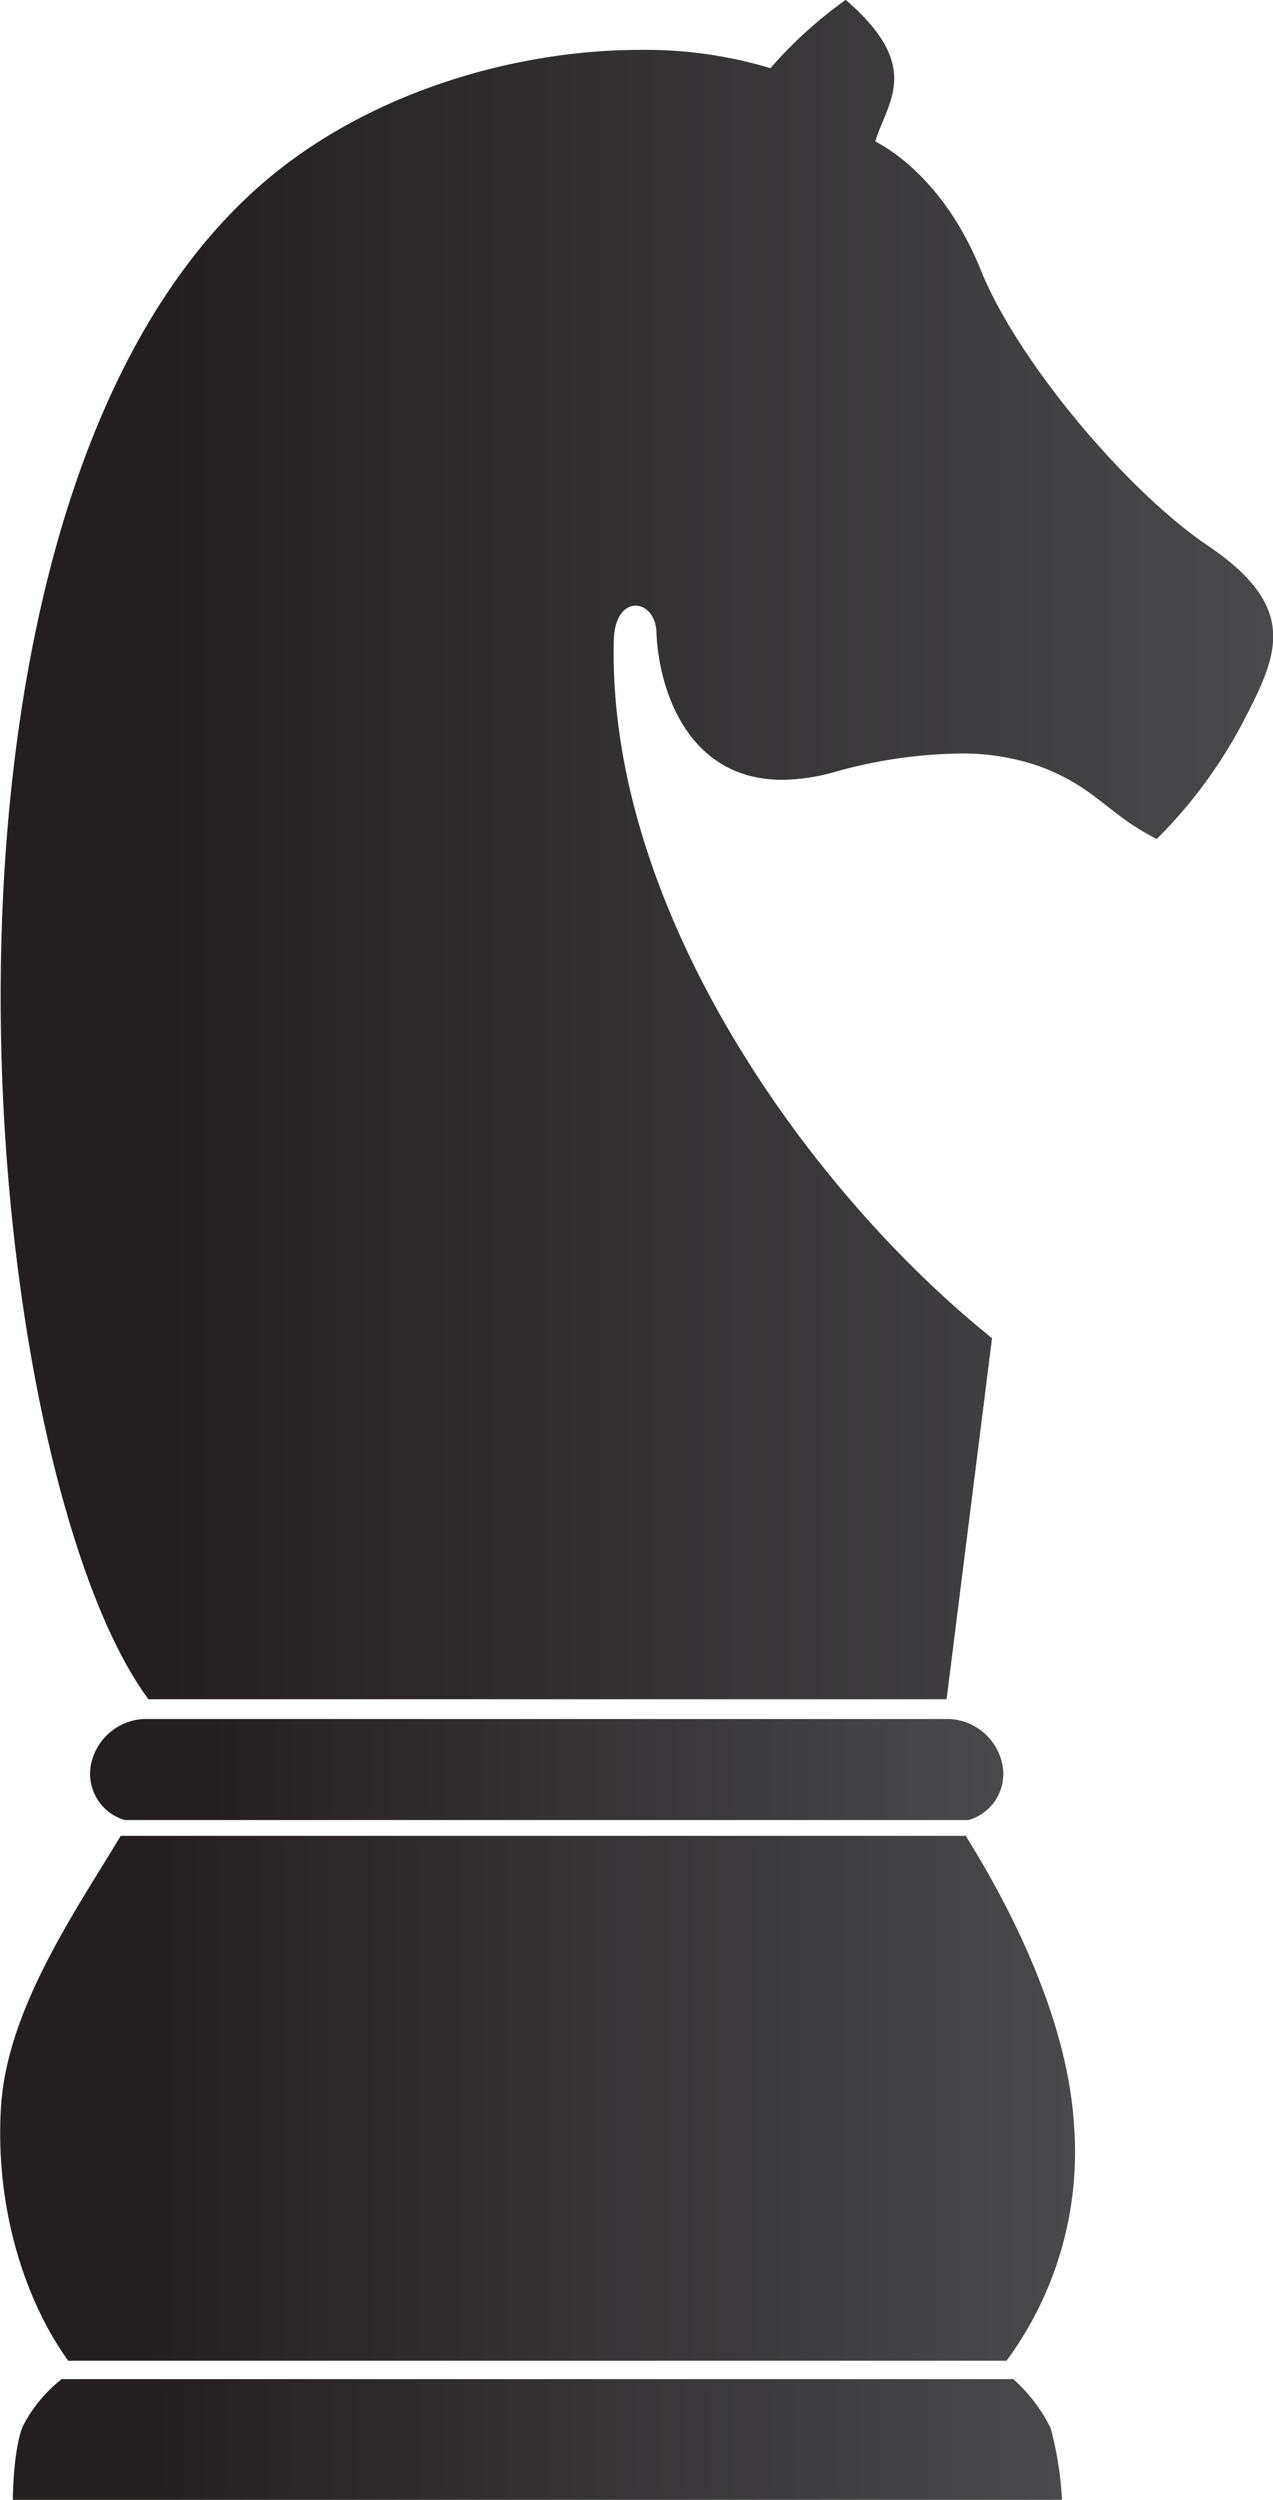 <svg xmlns="http://www.w3.org/2000/svg" xmlns:xlink="http://www.w3.org/1999/xlink" viewBox="0 0 112.09 219.95"><defs><style>.cls-1{fill:url(#linear-gradient);}.cls-2{fill:url(#linear-gradient-2);}.cls-3{fill:url(#linear-gradient-3);}.cls-4{fill:url(#linear-gradient-4);}.cls-5{fill:url(#linear-gradient-5);}.cls-6{fill:url(#linear-gradient-6);}.cls-7{fill:url(#linear-gradient-7);}.cls-8{fill:url(#linear-gradient-8);}</style><linearGradient id="linear-gradient" x1="0.26" y1="74.79" x2="111.87" y2="74.79" gradientUnits="userSpaceOnUse"><stop offset="0" stop-color="#231f20"/><stop offset="0.13" stop-color="#231f20"/><stop offset="0.17" stop-color="#252122"/><stop offset="1" stop-color="#49494b"/></linearGradient><linearGradient id="linear-gradient-2" x1="0.06" y1="74.76" x2="112.09" y2="74.76" xlink:href="#linear-gradient"/><linearGradient id="linear-gradient-3" x1="1.38" y1="214.61" x2="93.26" y2="214.61" xlink:href="#linear-gradient"/><linearGradient id="linear-gradient-4" x1="1.14" y1="214.64" x2="93.51" y2="214.64" xlink:href="#linear-gradient"/><linearGradient id="linear-gradient-5" x1="0.24" y1="184.59" x2="94.4" y2="184.59" xlink:href="#linear-gradient"/><linearGradient id="linear-gradient-6" x1="0" y1="184.59" x2="94.63" y2="184.59" xlink:href="#linear-gradient"/><linearGradient id="linear-gradient-7" x1="8.17" y1="155.7" x2="88.12" y2="155.7" xlink:href="#linear-gradient"/><linearGradient id="linear-gradient-8" x1="7.93" y1="155.7" x2="88.36" y2="155.7" xlink:href="#linear-gradient"/></defs><g id="Layer_2" data-name="Layer 2"><g id="Vector_Elements" data-name="Vector Elements"><path class="cls-1" d="M13.18,149.28C-2.21,128.26-9.91,40.92,25.57,14.44c8.28-6.18,19.79-9.87,30.8-9.87A38.24,38.24,0,0,1,67.8,6.18l.15,0,.1-.11A37.85,37.85,0,0,1,74.46.3c5.4,4.71,4.2,7.56,3.05,10.31a18.08,18.08,0,0,0-.67,1.76l-.06.19.18.09c1.77.93,6.2,3.87,9.12,11.1,3.16,7.79,12.75,19.42,20.12,24.4,8.06,5.44,6,9.47,3.13,15a42.57,42.57,0,0,1-7.53,10.29,24.94,24.94,0,0,1-4.23-2.83A19.13,19.13,0,0,0,84.39,66a42.39,42.39,0,0,0-11.07,1.65,17.11,17.11,0,0,1-4.46.65C58.77,68.32,58.06,56.9,58,55.6,58,54,56.9,53.06,55.94,53.06s-2.08.84-2.14,3.22c-.63,23.38,16.79,48.28,33.28,61.56l-3.94,31.44Z"/><path class="cls-2" d="M74.45.6c5.11,4.52,4,7.15,2.84,9.92-.24.58-.49,1.18-.67,1.78l-.12.38.35.18c1.74.91,6.12,3.82,9,11,3.16,7.83,12.79,19.51,20.2,24.51,7.88,5.33,5.86,9.28,3.05,14.74a42.44,42.44,0,0,1-7.36,10.11,25.31,25.31,0,0,1-4.05-2.72A20.52,20.52,0,0,0,91.87,67a21,21,0,0,0-7.48-1.22,42.79,42.79,0,0,0-11.13,1.66,16.75,16.75,0,0,1-4.4.65c-9.87,0-10.57-11.22-10.61-12.5-.07-1.8-1.24-2.77-2.31-2.77s-2.31.91-2.38,3.46c-.62,23.41,16.77,48.32,33.27,61.66L82.93,149H13.3C-2,127.9-9.62,41,25.71,14.63,34,8.48,45.41,4.81,56.37,4.81A38.16,38.16,0,0,1,67.73,6.4l.29.1.21-.24A36.84,36.84,0,0,1,74.45.6m0-.6a37.89,37.89,0,0,0-6.61,6,38.18,38.18,0,0,0-11.5-1.61c-10.14,0-21.91,3.17-30.94,9.91C-10.32,40.93-2.26,128.82,13.07,149.51H83.35l4-31.77c-16.44-13.2-33.92-38-33.3-61.45.06-2.09,1-3,1.91-3s1.78.86,1.84,2.32c.18,4.9,2.65,13,11.08,13a17.44,17.44,0,0,0,4.52-.66,42.49,42.49,0,0,1,11-1.65,20.61,20.61,0,0,1,7.31,1.19c4.82,1.85,5.76,4.1,10.14,6.33a42.08,42.08,0,0,0,7.7-10.48c3-5.79,4.84-9.9-3.21-15.34-7.08-4.78-16.75-16.19-20-24.29C83.81,17.48,80,14,77.07,12.44,78.1,9,81.33,5.9,74.48,0Z"/><path class="cls-3" d="M1.38,219.71a22.21,22.21,0,0,1,.85-6.14,12.39,12.39,0,0,1,3.35-4.06l83.63.05s2.4,2.23,3.11,4.16a28,28,0,0,1,.94,6Z"/><path class="cls-4" d="M89,209.8a12.91,12.91,0,0,1,3.06,4,26.6,26.6,0,0,1,.92,5.68H1.62a21.09,21.09,0,0,1,.83-5.82A11.71,11.71,0,0,1,5.6,209.8H89m.19-.47H5.43A12.65,12.65,0,0,0,2,213.49c-.86,2.16-.87,6.46-.87,6.46H93.51a30.22,30.22,0,0,0-1-6.31A14.07,14.07,0,0,0,89.22,209.33Z"/><path class="cls-5" d="M6.13,207.48C1.94,201.66-.23,193.38.32,185.3c.5-7.47,5.22-15.11,9-21.24l1.44-2.35H84.82C88.16,167,93.75,177.2,94.33,187a30.54,30.54,0,0,1-5.82,20.52Z"/><path class="cls-6" d="M84.69,162c3.33,5.29,8.84,15.38,9.41,25a30.35,30.35,0,0,1-5.71,20.26H6.26C2.14,201.47,0,193.3.55,185.32c.51-7.42,5.2-15,9-21.14L10.89,162h73.8m.26-.47H10.63c-4,6.64-10,15.25-10.54,23.81S2,202.12,6,207.71H88.63A30.93,30.93,0,0,0,94.57,187C94.05,178.28,89.58,168.78,85,161.48Z"/><path class="cls-7" d="M11,159.91a3.67,3.67,0,0,1-2-1.48,3.63,3.63,0,0,1-.7-3.07,4.77,4.77,0,0,1,4.4-3.87H83.61a4.75,4.75,0,0,1,4.4,3.86,3.61,3.61,0,0,1-.69,3.08,3.65,3.65,0,0,1-2.06,1.48H11Z"/><path class="cls-8" d="M83.61,151.72a4.54,4.54,0,0,1,4.18,3.7,3.39,3.39,0,0,1-.66,2.87,3.45,3.45,0,0,1-1.86,1.38H11a3.41,3.41,0,0,1-1.88-1.38,3.4,3.4,0,0,1-.66-2.88,4.53,4.53,0,0,1,4.17-3.69H83.61m0-.47H12.67A5,5,0,0,0,8,155.3a4.24,4.24,0,0,0,3,4.84H85.27a4.22,4.22,0,0,0,3-4.84A5,5,0,0,0,83.61,151.25Z"/><path class="cls-1" d="M13.18,149.28C-2.21,128.26-9.91,40.92,25.57,14.44c8.28-6.18,19.79-9.87,30.8-9.87A38.24,38.24,0,0,1,67.8,6.18l.15,0,.1-.11A37.85,37.85,0,0,1,74.46.3c5.4,4.71,4.2,7.56,3.05,10.31a18.08,18.08,0,0,0-.67,1.76l-.06.19.18.09c1.77.93,6.2,3.87,9.12,11.1,3.16,7.79,12.75,19.42,20.12,24.4,8.06,5.44,6,9.47,3.13,15a42.57,42.57,0,0,1-7.53,10.29,24.94,24.94,0,0,1-4.23-2.83A19.13,19.13,0,0,0,84.39,66a42.39,42.39,0,0,0-11.07,1.65,17.11,17.11,0,0,1-4.46.65C58.77,68.32,58.06,56.9,58,55.6,58,54,56.9,53.06,55.94,53.06s-2.08.84-2.14,3.22c-.63,23.38,16.79,48.28,33.28,61.56l-3.94,31.44Z"/><path class="cls-2" d="M74.45.6c5.11,4.52,4,7.15,2.84,9.92-.24.58-.49,1.18-.67,1.78l-.12.38.35.18c1.74.91,6.12,3.82,9,11,3.16,7.83,12.79,19.51,20.2,24.51,7.88,5.33,5.86,9.28,3.05,14.74a42.44,42.44,0,0,1-7.36,10.11,25.31,25.31,0,0,1-4.05-2.72A20.52,20.52,0,0,0,91.87,67a21,21,0,0,0-7.48-1.22,42.79,42.79,0,0,0-11.13,1.66,16.75,16.75,0,0,1-4.4.65c-9.87,0-10.57-11.22-10.61-12.5-.07-1.8-1.24-2.77-2.31-2.77s-2.31.91-2.38,3.46c-.62,23.41,16.77,48.32,33.27,61.66L82.93,149H13.3C-2,127.9-9.62,41,25.71,14.63,34,8.48,45.41,4.81,56.37,4.81A38.16,38.16,0,0,1,67.73,6.4l.29.1.21-.24A36.84,36.84,0,0,1,74.45.6m0-.6a37.89,37.89,0,0,0-6.61,6,38.18,38.18,0,0,0-11.5-1.61c-10.14,0-21.91,3.17-30.94,9.91C-10.32,40.93-2.26,128.82,13.07,149.51H83.35l4-31.77c-16.44-13.2-33.92-38-33.3-61.45.06-2.09,1-3,1.91-3s1.78.86,1.84,2.32c.18,4.9,2.65,13,11.08,13a17.44,17.44,0,0,0,4.52-.66,42.49,42.49,0,0,1,11-1.65,20.61,20.61,0,0,1,7.31,1.19c4.82,1.85,5.76,4.1,10.14,6.33a42.08,42.08,0,0,0,7.7-10.48c3-5.79,4.84-9.9-3.21-15.34-7.08-4.78-16.75-16.19-20-24.29C83.81,17.48,80,14,77.07,12.44,78.1,9,81.33,5.9,74.48,0Z"/><path class="cls-3" d="M1.38,219.71a22.21,22.21,0,0,1,.85-6.14,12.39,12.39,0,0,1,3.35-4.06l83.63.05s2.4,2.23,3.11,4.16a28,28,0,0,1,.94,6Z"/><path class="cls-4" d="M89,209.8a12.91,12.91,0,0,1,3.06,4,26.6,26.6,0,0,1,.92,5.68H1.62a21.09,21.09,0,0,1,.83-5.82A11.71,11.71,0,0,1,5.6,209.8H89m.19-.47H5.43A12.65,12.65,0,0,0,2,213.49c-.86,2.16-.87,6.46-.87,6.46H93.51a30.22,30.22,0,0,0-1-6.31A14.07,14.07,0,0,0,89.22,209.33Z"/><path class="cls-5" d="M6.13,207.48C1.94,201.66-.23,193.38.32,185.3c.5-7.47,5.22-15.11,9-21.24l1.44-2.35H84.82C88.16,167,93.75,177.2,94.33,187a30.54,30.54,0,0,1-5.82,20.52Z"/><path class="cls-6" d="M84.69,162c3.33,5.29,8.84,15.38,9.41,25a30.35,30.35,0,0,1-5.71,20.26H6.26C2.14,201.47,0,193.3.55,185.32c.51-7.42,5.2-15,9-21.14L10.89,162h73.8m.26-.47H10.63c-4,6.64-10,15.25-10.54,23.81S2,202.12,6,207.71H88.63A30.93,30.93,0,0,0,94.57,187C94.05,178.28,89.58,168.78,85,161.48Z"/><path class="cls-7" d="M11,159.91a3.67,3.67,0,0,1-2-1.48,3.63,3.63,0,0,1-.7-3.07,4.77,4.77,0,0,1,4.4-3.87H83.61a4.75,4.75,0,0,1,4.4,3.86,3.61,3.61,0,0,1-.69,3.08,3.65,3.65,0,0,1-2.06,1.48H11Z"/><path class="cls-8" d="M83.61,151.72a4.54,4.54,0,0,1,4.18,3.7,3.39,3.39,0,0,1-.66,2.87,3.45,3.45,0,0,1-1.86,1.38H11a3.41,3.41,0,0,1-1.88-1.38,3.4,3.4,0,0,1-.66-2.88,4.53,4.53,0,0,1,4.17-3.69H83.61m0-.47H12.67A5,5,0,0,0,8,155.3a4.24,4.24,0,0,0,3,4.84H85.27a4.22,4.22,0,0,0,3-4.84A5,5,0,0,0,83.61,151.25Z"/></g></g></svg>